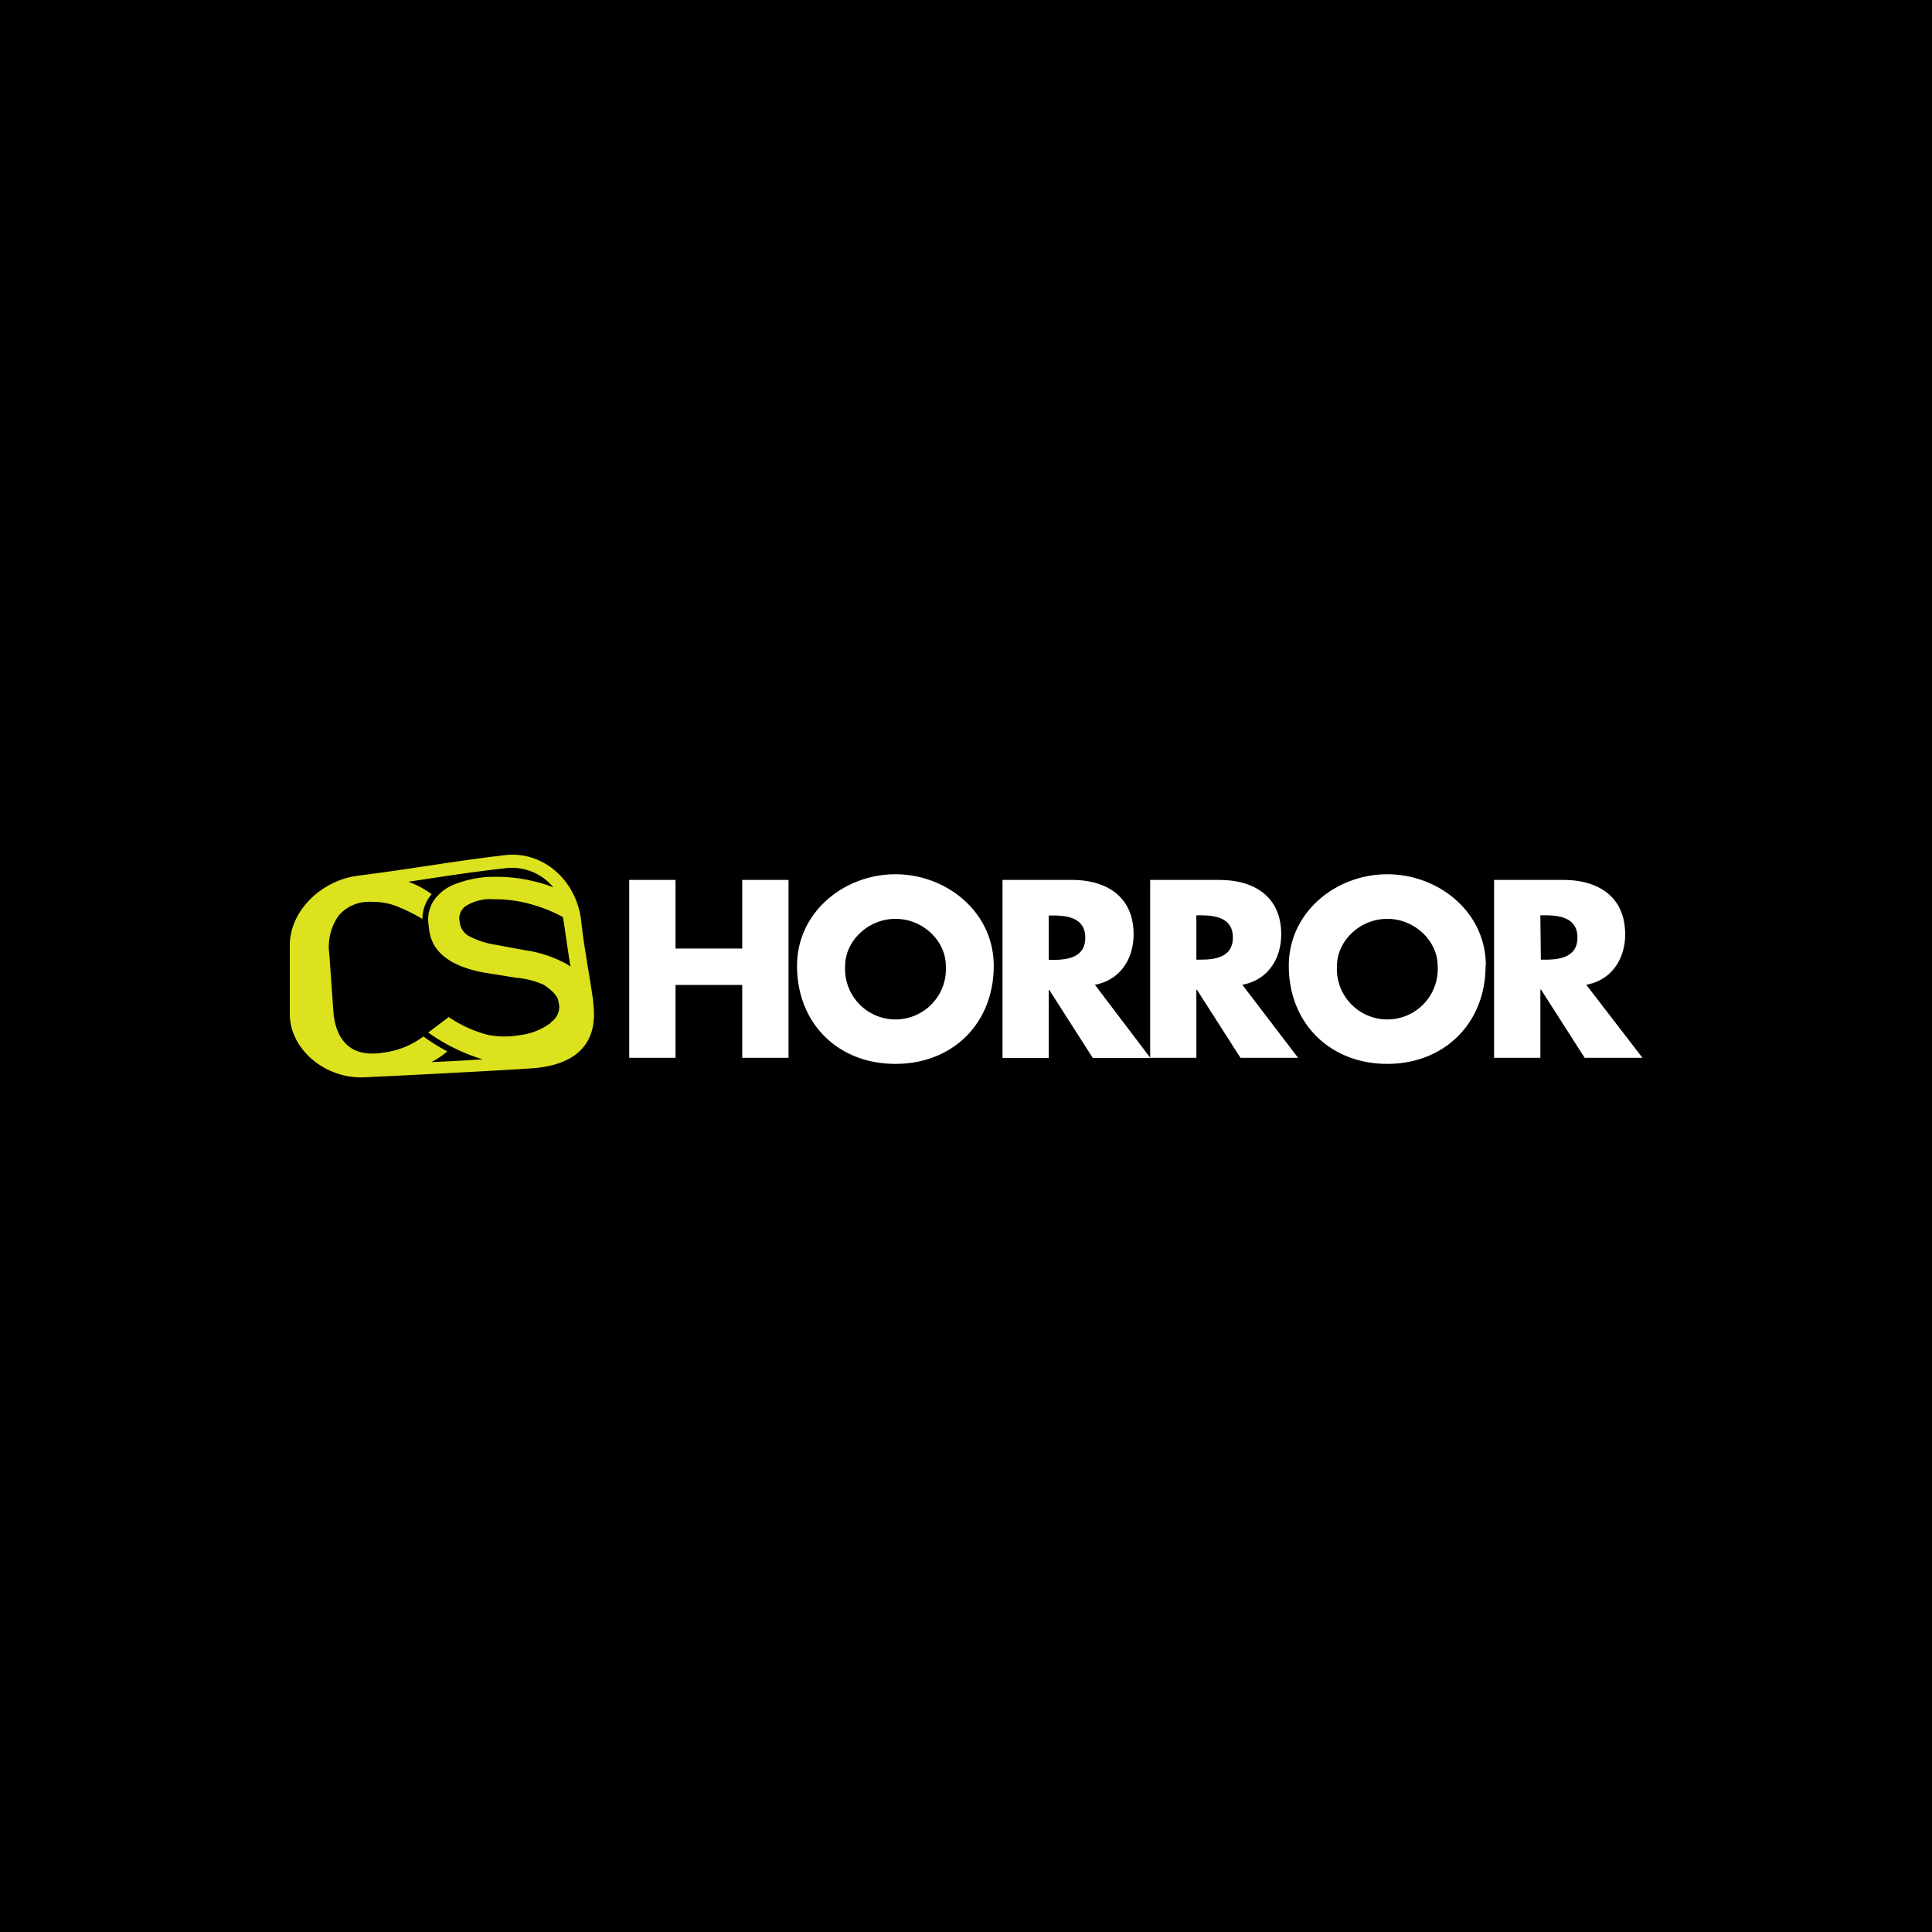 <svg xmlns="http://www.w3.org/2000/svg" viewBox="0 0 283.46 283.46"><defs><style>.cls-1{fill:#dde21e;}.cls-2{fill:#fff;}</style></defs><title>cshorror</title><g id="Layer_2" data-name="Layer 2"><g id="JOJ_Group" data-name="JOJ Group"><g id="cshorror"><rect width="283.46" height="283.46"/><g id="logo"><path class="cls-1" d="M82.83,141.28A17.73,17.73,0,0,0,77,139.41l-4.19-.78a12.35,12.35,0,0,1-3.89-1.23,2.6,2.6,0,0,1-1.41-1.77L67.4,135a2.2,2.2,0,0,1,1.08-2.16,6.86,6.86,0,0,1,4-.9,19.17,19.17,0,0,1,4.27.44,22.42,22.42,0,0,1,5.82,2.16c.07.26.11.57.13.61.09.6.64,4.5,1,6.68a8.67,8.67,0,0,0-.81-.53m-2.07,8.76a9.47,9.47,0,0,1-4.68,1.83,12.37,12.37,0,0,1-4.58-.06,18.59,18.59,0,0,1-5.73-2.61l-3,2.28a28,28,0,0,0,8,3.93c-2.66.16-4.95.29-7.54.4a13.11,13.11,0,0,0,2.34-1.57,30.27,30.27,0,0,1-3.51-2.19,12.31,12.31,0,0,1-5.74,2.35c-2.27.38-4.07.07-5.33-1s-2-2.8-2.15-5.22L48.32,140a7.91,7.91,0,0,1,1.38-5.68,5.85,5.85,0,0,1,4.8-2,10.08,10.08,0,0,1,3.36.51,26,26,0,0,1,4.12,2,5.57,5.57,0,0,1,1.35-3.64,14.09,14.09,0,0,0-3.4-1.82c4.61-.7,8.59-1.35,14.32-2a7.89,7.89,0,0,1,6.93,2.81,21.53,21.53,0,0,0-3-.91,23.25,23.25,0,0,0-5.75-.63,16.14,16.14,0,0,0-5.46,1,6.72,6.72,0,0,0-3.3,2.45,5.08,5.08,0,0,0-.81,3.47l.11.89c.41,3.23,3.09,5.33,8.06,6.25l4.67.75a12.74,12.74,0,0,1,4,1c.75.43,2,1.44,2.19,2.28l.16.82A2.74,2.74,0,0,1,80.8,150m6.25-3c-.57-4.12-1.34-7.8-1.78-11.88-.67-6-5.65-10.33-11.23-9.65-8.39,1-13,1.93-21.44,3-5.5.67-10.07,5.22-10.08,10.19V148.8c0,5.07,5.11,9.52,10.93,9.26,4.15-.18,21.66-1.08,24.87-1.34,6-.5,9.58-3.47,8.7-9.7"/><path class="cls-2" d="M108.9,139.17V129.1h6.79v26.1H108.9V144.51H99.11V155.2H92.32V129.1h6.79v10.07Z"/><path class="cls-2" d="M124,141.7a7.4,7.4,0,1,0,14.77,0c0-3.6-3.32-6.89-7.38-6.89S124,138.1,124,141.7m21.8,0c0,8.44-6,14.39-14.43,14.39s-14.43-5.94-14.43-14.39c0-7.89,6.92-13.43,14.43-13.43s14.43,5.54,14.43,13.43m8.07-.87h.66c2.22,0,4.7-.42,4.7-3.25s-2.48-3.26-4.7-3.26h-.66Zm14.92,14.4h-8.45l-6.4-10h-.07v10h-6.78V129.1h10.14c5.16,0,9.09,2.46,9.09,8,0,3.6-2,6.72-5.68,7.38Z"/><path class="cls-2" d="M175.53,140.8h.66c2.21,0,4.7-.42,4.7-3.25s-2.49-3.26-4.7-3.26h-.66Zm14.92,14.4H182l-6.4-10h-.07v10h-6.78V129.1h10.14c5.15,0,9.09,2.46,9.09,8,0,3.6-2,6.72-5.71,7.38Z"/><path class="cls-2" d="M196.16,141.7a7.4,7.4,0,1,0,14.77,0c0-3.6-3.33-6.89-7.39-6.89s-7.38,3.29-7.38,6.89m21.8,0c0,8.44-6.06,14.39-14.43,14.39s-14.44-5.94-14.44-14.39c0-7.89,6.93-13.43,14.44-13.43S218,133.78,218,141.67m8.07-.87h.66c2.21,0,4.71-.42,4.71-3.25s-2.5-3.26-4.71-3.26H226Zm14.91,14.4H232.5l-6.4-10H226v10h-6.79V129.1h10.14c5.16,0,9.09,2.46,9.09,8,0,3.6-2,6.72-5.71,7.38Z"/></g></g></g></g></svg>